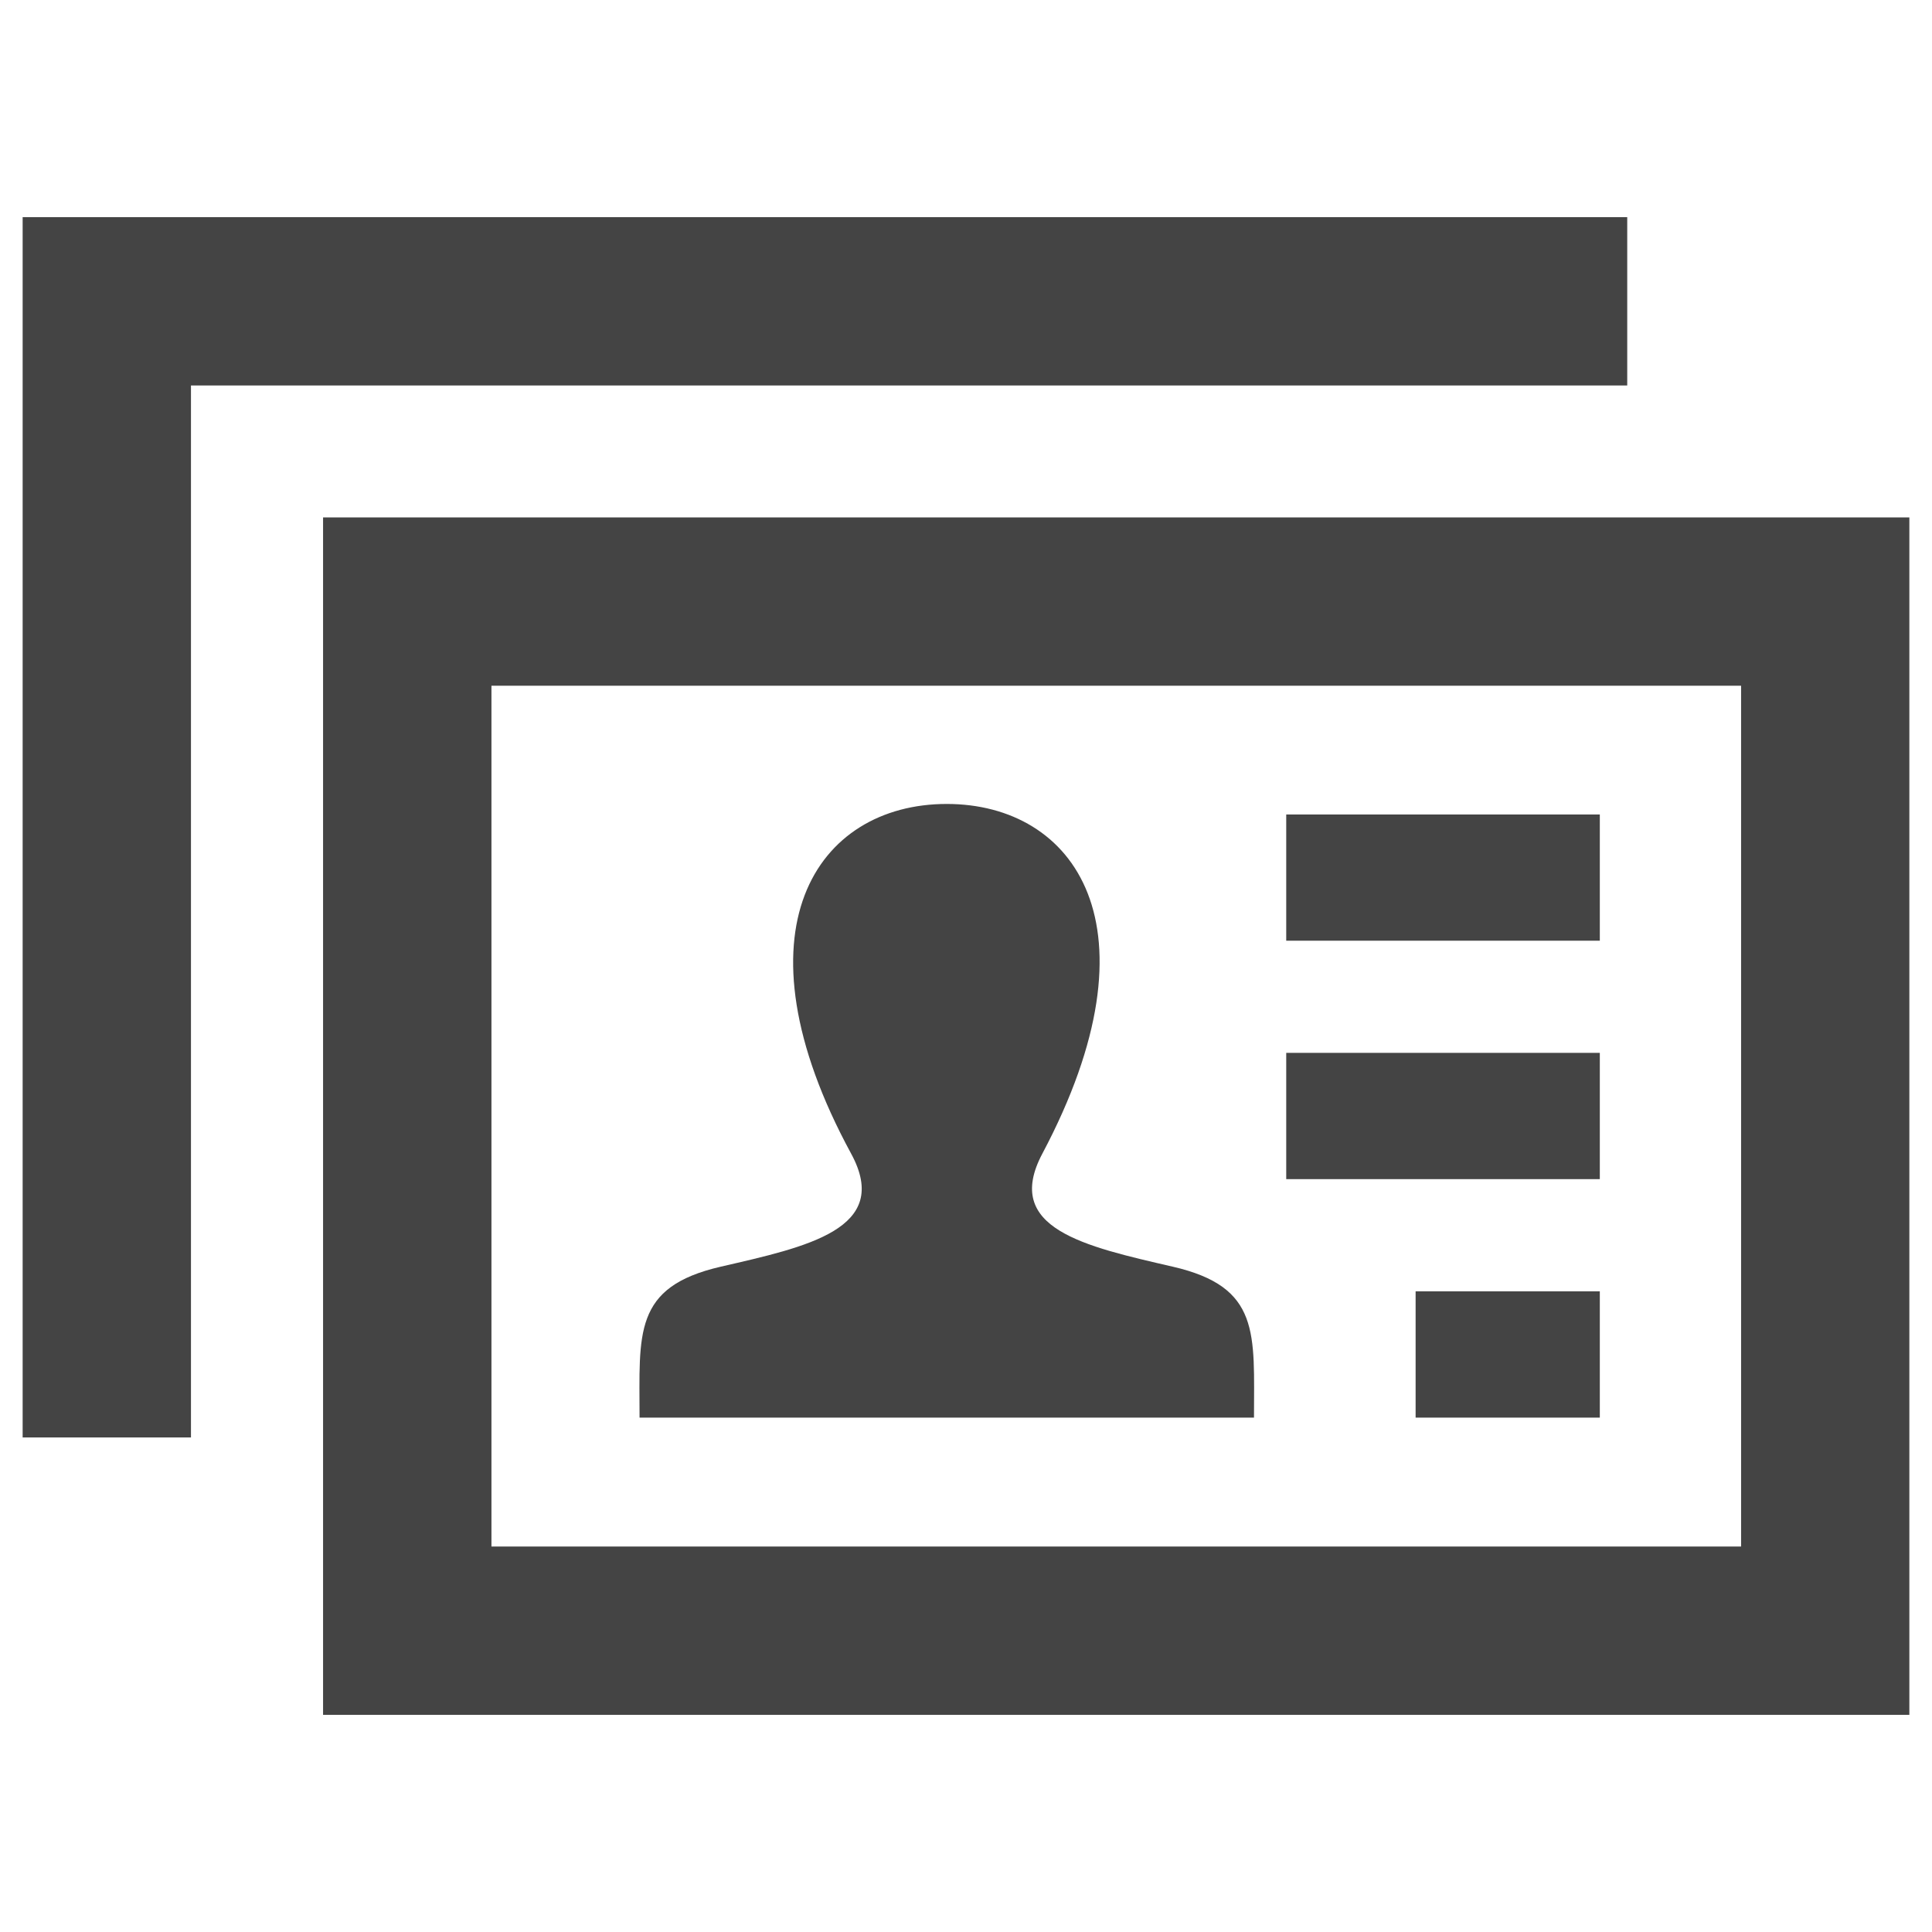 <?xml version="1.0" encoding="utf-8"?>
<!-- Generated by IcoMoon.io -->
<!DOCTYPE svg PUBLIC "-//W3C//DTD SVG 1.1//EN" "http://www.w3.org/Graphics/SVG/1.1/DTD/svg11.dtd">
<svg version="1.1" xmlns="http://www.w3.org/2000/svg" xmlns:xlink="http://www.w3.org/1999/xlink" width="32" height="32" viewBox="0 0 32 32">
<path d="M28.838 11.358v14.257h-20.698v-14.257h20.698zM31.625 8.57h-26.274v19.833h26.274v-19.833zM19.423 20.98c-1.459-0.337-2.817-0.631-2.159-1.871 2.002-3.774 0.531-5.793-1.583-5.793-2.156 0-3.591 2.096-1.583 5.793 0.677 1.247-0.732 1.542-2.159 1.871-1.458 0.336-1.346 1.105-1.346 2.5h10.177c0-1.395 0.112-2.164-1.346-2.5zM26.498 13.49h-5.194v2.091h5.194v-2.091zM26.498 17.439h-5.194v2.091h5.194v-2.091zM26.498 21.389h-3.051v2.091h3.051v-2.091zM26.952 3.597h-26.577v20.212h2.788v-17.424h23.789v-2.788z" fill="#444444"></path>
</svg>
